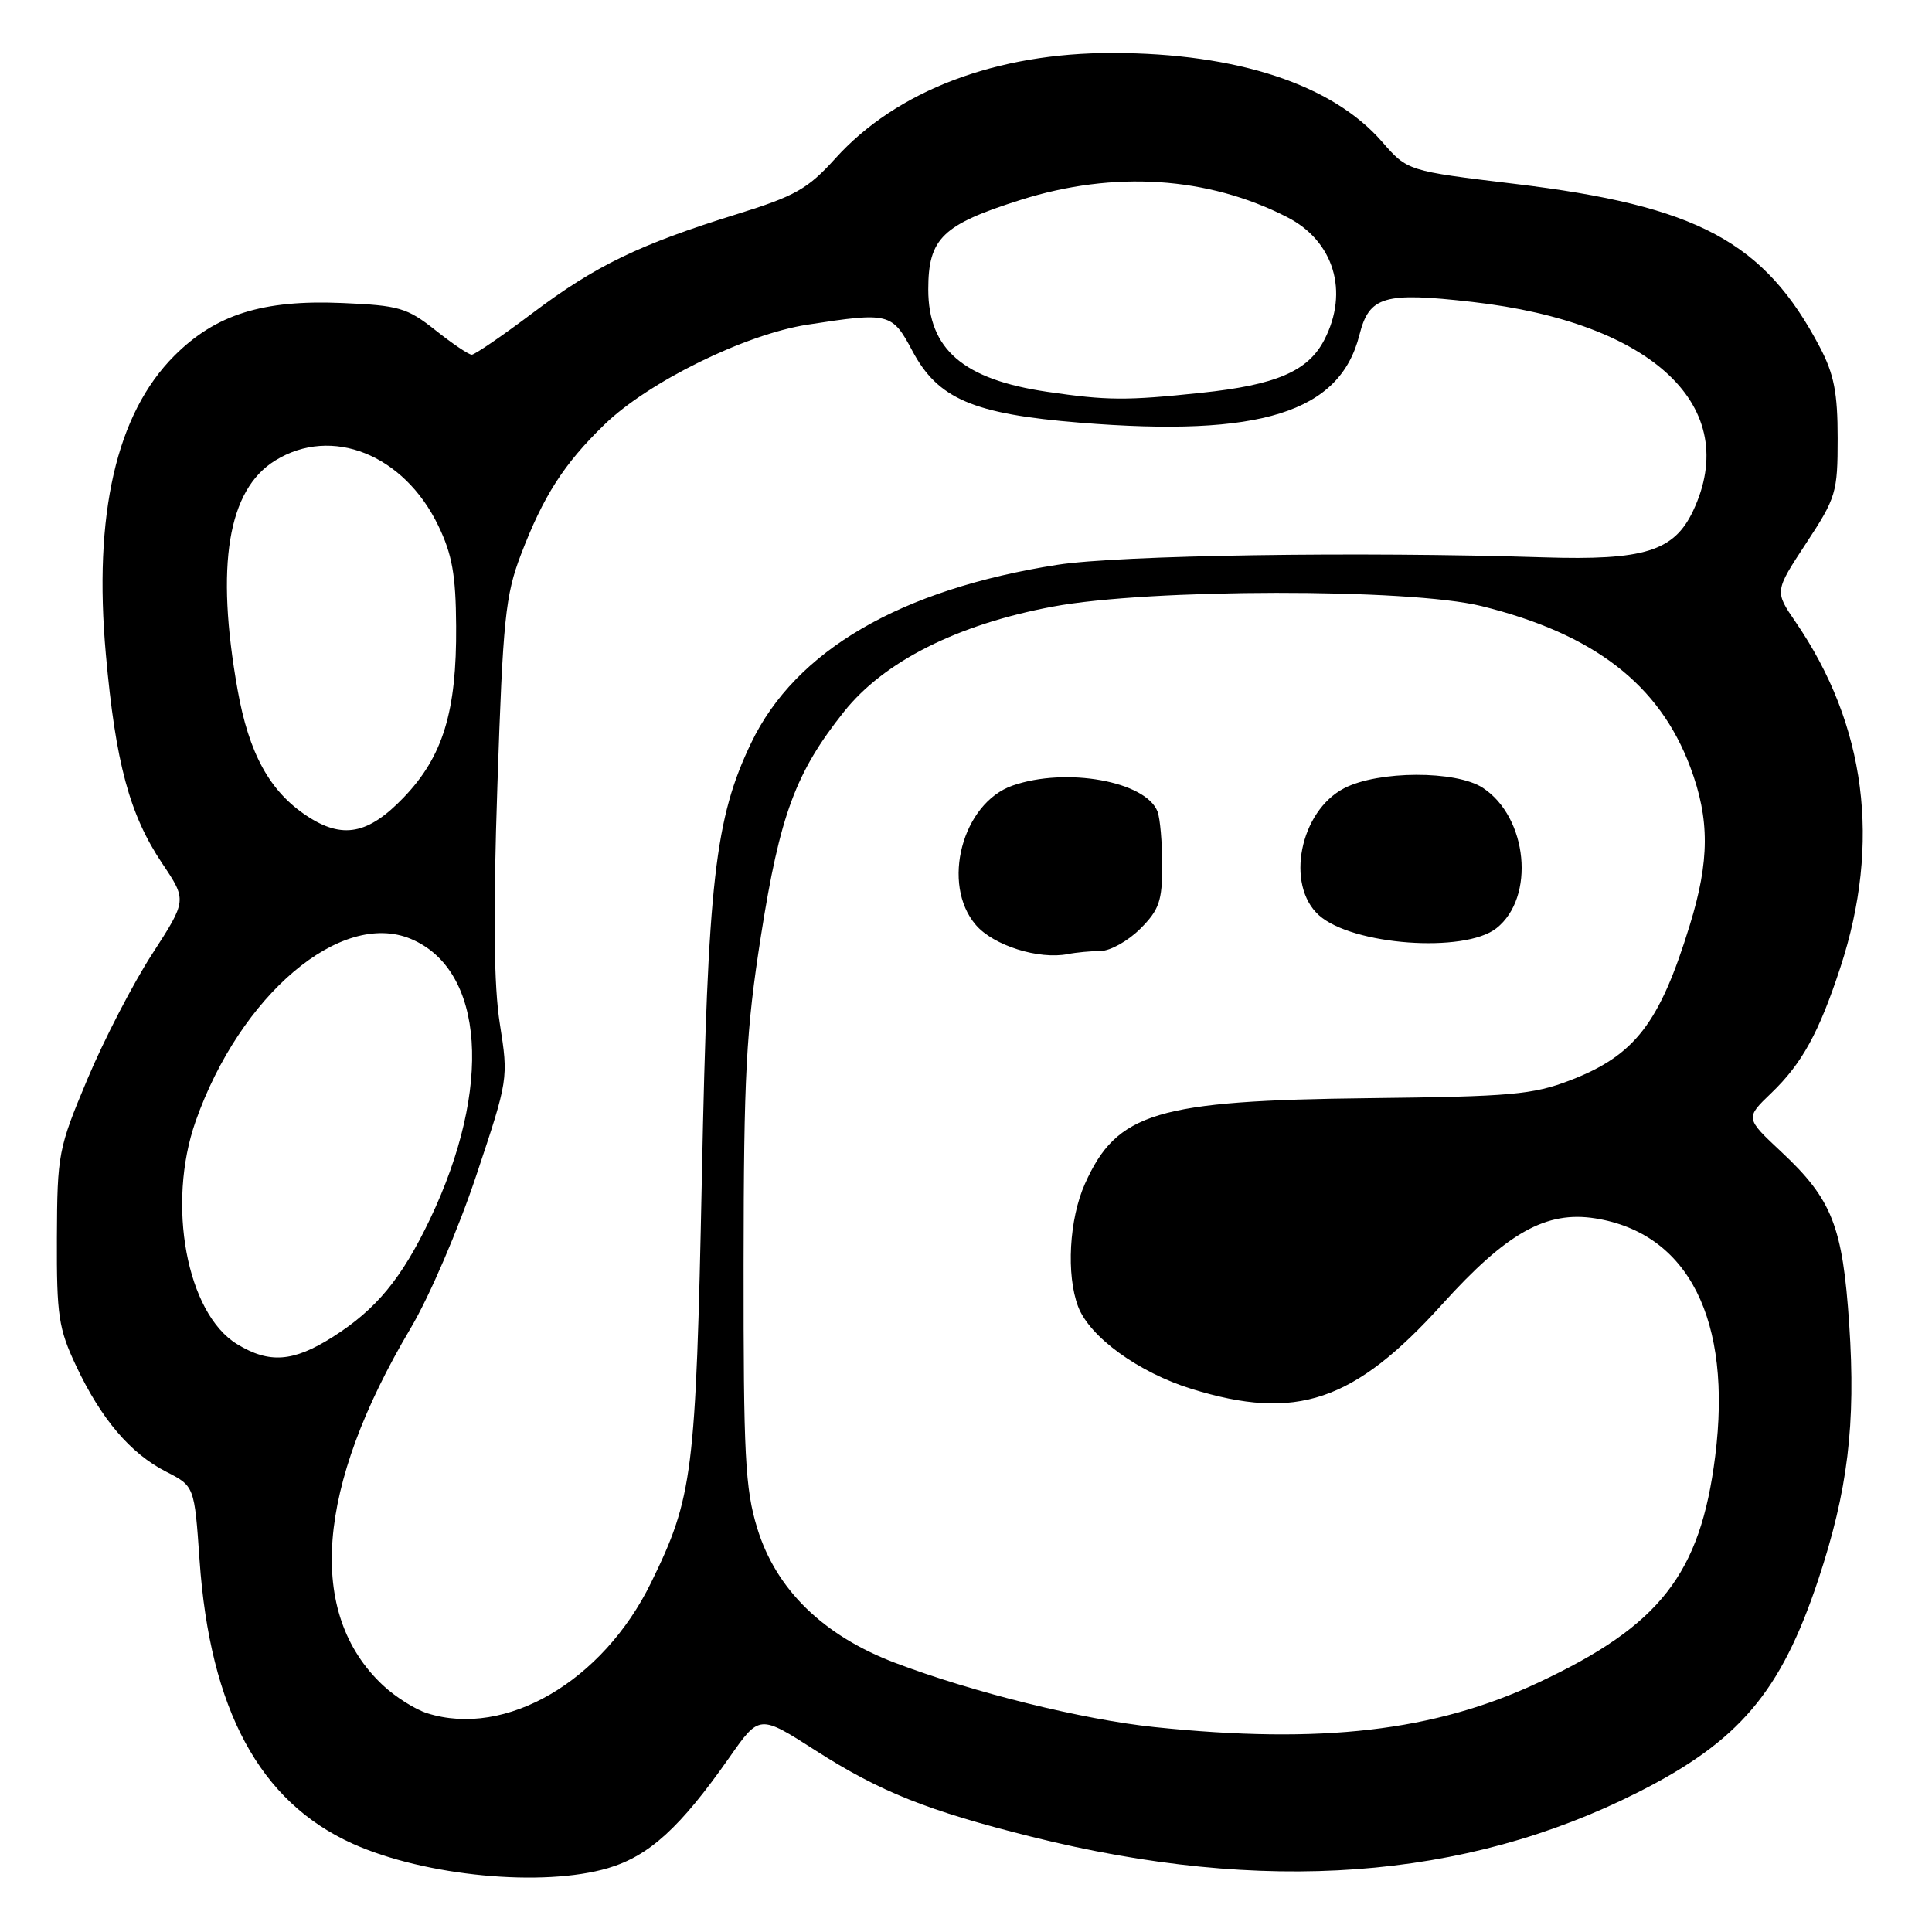 <?xml version="1.0" encoding="UTF-8" standalone="no"?>
<!DOCTYPE svg PUBLIC "-//W3C//DTD SVG 1.1//EN" "http://www.w3.org/Graphics/SVG/1.1/DTD/svg11.dtd" >
<svg xmlns="http://www.w3.org/2000/svg" xmlns:xlink="http://www.w3.org/1999/xlink" version="1.1" viewBox="0 0 256 256">
 <g >
 <path fill="currentColor"
d=" M 80.59 247.53 C 86.03 245.91 90.13 242.17 96.67 232.84 C 100.63 227.18 100.63 227.18 108.07 231.95 C 116.60 237.42 122.95 239.95 136.72 243.39 C 167.39 251.06 194.03 249.11 217.00 237.51 C 230.46 230.72 235.96 224.24 240.92 209.35 C 244.85 197.52 245.92 188.75 245.03 175.46 C 244.16 162.47 242.77 158.93 236.04 152.63 C 231.25 148.15 231.25 148.15 234.71 144.83 C 238.77 140.93 241.02 136.84 243.85 128.22 C 249.28 111.67 247.27 96.05 237.93 82.42 C 235.14 78.35 235.14 78.35 239.32 71.99 C 243.30 65.94 243.50 65.27 243.50 58.07 C 243.50 52.06 243.02 49.58 241.15 46.02 C 233.79 32.02 224.95 27.28 200.70 24.36 C 186.50 22.65 186.50 22.65 183.13 18.78 C 176.53 11.20 163.95 7.05 147.46 7.02 C 132.01 6.99 118.79 12.01 110.69 20.99 C 107.03 25.04 105.37 25.98 97.60 28.39 C 84.69 32.40 78.92 35.20 70.61 41.45 C 66.56 44.50 62.91 47.00 62.51 47.00 C 62.11 47.00 59.94 45.54 57.69 43.75 C 53.94 40.78 52.87 40.47 45.35 40.15 C 34.81 39.70 28.58 41.66 23.10 47.14 C 15.41 54.83 12.36 68.14 14.03 86.73 C 15.31 101.07 17.17 107.96 21.48 114.39 C 24.77 119.29 24.77 119.29 20.17 126.40 C 17.64 130.30 13.77 137.78 11.58 143.00 C 7.72 152.18 7.59 152.89 7.54 164.00 C 7.50 174.34 7.76 176.05 10.09 181.00 C 13.41 188.04 17.28 192.59 22.00 195.00 C 25.76 196.92 25.76 196.92 26.44 206.71 C 27.82 226.56 34.42 238.77 46.75 244.31 C 56.33 248.61 71.96 250.09 80.59 247.53 Z  M 153.00 228.85 C 143.47 227.86 128.98 224.27 118.59 220.33 C 109.08 216.72 102.82 210.61 100.34 202.50 C 98.73 197.25 98.51 192.86 98.53 167.50 C 98.55 142.36 98.86 136.57 100.83 124.00 C 103.34 108.00 105.42 102.36 111.82 94.32 C 117.13 87.64 126.86 82.74 139.50 80.38 C 152.30 77.98 186.75 77.94 196.31 80.31 C 211.21 84.00 219.87 90.68 223.97 101.64 C 226.56 108.56 226.54 114.05 223.89 122.64 C 219.90 135.60 216.63 139.84 208.07 143.14 C 203.10 145.05 200.22 145.30 181.50 145.51 C 153.21 145.83 147.99 147.40 143.76 156.86 C 141.67 161.53 141.26 168.93 142.86 173.14 C 144.39 177.16 150.87 181.86 157.86 184.03 C 171.77 188.34 179.41 185.76 191.11 172.81 C 199.67 163.33 204.88 160.41 211.38 161.44 C 223.75 163.41 229.55 174.93 227.27 192.98 C 225.30 208.58 219.98 215.39 203.84 222.95 C 190.06 229.41 175.08 231.15 153.00 228.85 Z  M 145.83 126.01 C 147.11 126.01 149.47 124.68 151.08 123.08 C 153.60 120.56 154.00 119.40 154.00 114.66 C 154.00 111.64 153.72 108.44 153.38 107.54 C 151.83 103.52 141.26 101.62 134.18 104.09 C 127.50 106.42 124.66 117.17 129.31 122.57 C 131.64 125.29 137.64 127.18 141.50 126.42 C 142.60 126.20 144.55 126.02 145.83 126.01 Z  M 198.28 123.00 C 203.47 118.91 202.44 108.30 196.48 104.39 C 192.93 102.07 182.65 102.10 178.12 104.44 C 172.24 107.48 170.29 117.26 174.77 121.28 C 179.20 125.25 194.04 126.33 198.28 123.00 Z  M 56.60 227.01 C 55.01 226.51 52.37 224.84 50.73 223.30 C 40.58 213.77 41.88 197.12 54.41 176.00 C 56.90 171.81 60.74 162.87 63.12 155.72 C 67.36 143.03 67.37 142.90 66.24 135.72 C 65.43 130.64 65.33 121.26 65.91 104.00 C 66.64 82.04 66.97 78.88 69.02 73.50 C 72.00 65.70 74.72 61.47 80.09 56.26 C 85.92 50.60 98.76 44.29 107.00 43.02 C 117.81 41.35 118.21 41.45 120.88 46.47 C 124.26 52.85 128.93 54.86 143.11 56.01 C 167.02 57.95 177.55 54.65 180.13 44.38 C 181.43 39.24 183.38 38.67 195.11 40.01 C 219.08 42.75 230.87 53.93 224.33 67.72 C 221.80 73.05 217.83 74.27 204.54 73.85 C 180.09 73.07 148.25 73.56 140.10 74.84 C 119.34 78.09 105.41 86.19 99.54 98.43 C 94.73 108.45 93.79 116.69 93.00 156.00 C 92.20 195.35 91.82 198.36 86.26 209.73 C 79.86 222.80 66.98 230.30 56.60 227.01 Z  M 31.42 178.11 C 24.74 174.04 22.05 159.58 25.92 148.58 C 31.83 131.83 45.16 120.53 54.44 124.41 C 64.22 128.50 65.29 144.13 56.97 161.56 C 53.21 169.43 49.85 173.51 44.07 177.17 C 38.86 180.47 35.68 180.71 31.42 178.11 Z  M 40.67 108.12 C 35.74 104.87 32.98 99.85 31.48 91.39 C 28.54 74.91 30.18 64.90 36.47 61.02 C 43.95 56.40 53.50 60.21 58.06 69.62 C 59.91 73.45 60.40 76.15 60.44 82.96 C 60.52 94.28 58.70 100.24 53.49 105.67 C 48.79 110.57 45.38 111.23 40.67 108.12 Z  M 138.78 51.92 C 127.64 50.29 123.00 46.29 123.00 38.35 C 123.00 31.57 124.87 29.76 135.27 26.48 C 147.60 22.58 160.03 23.38 170.55 28.77 C 176.75 31.93 178.78 38.65 175.48 45.03 C 173.33 49.19 169.11 51.01 159.16 52.05 C 149.24 53.10 146.71 53.08 138.78 51.92 Z "/>
</g>
</svg>
